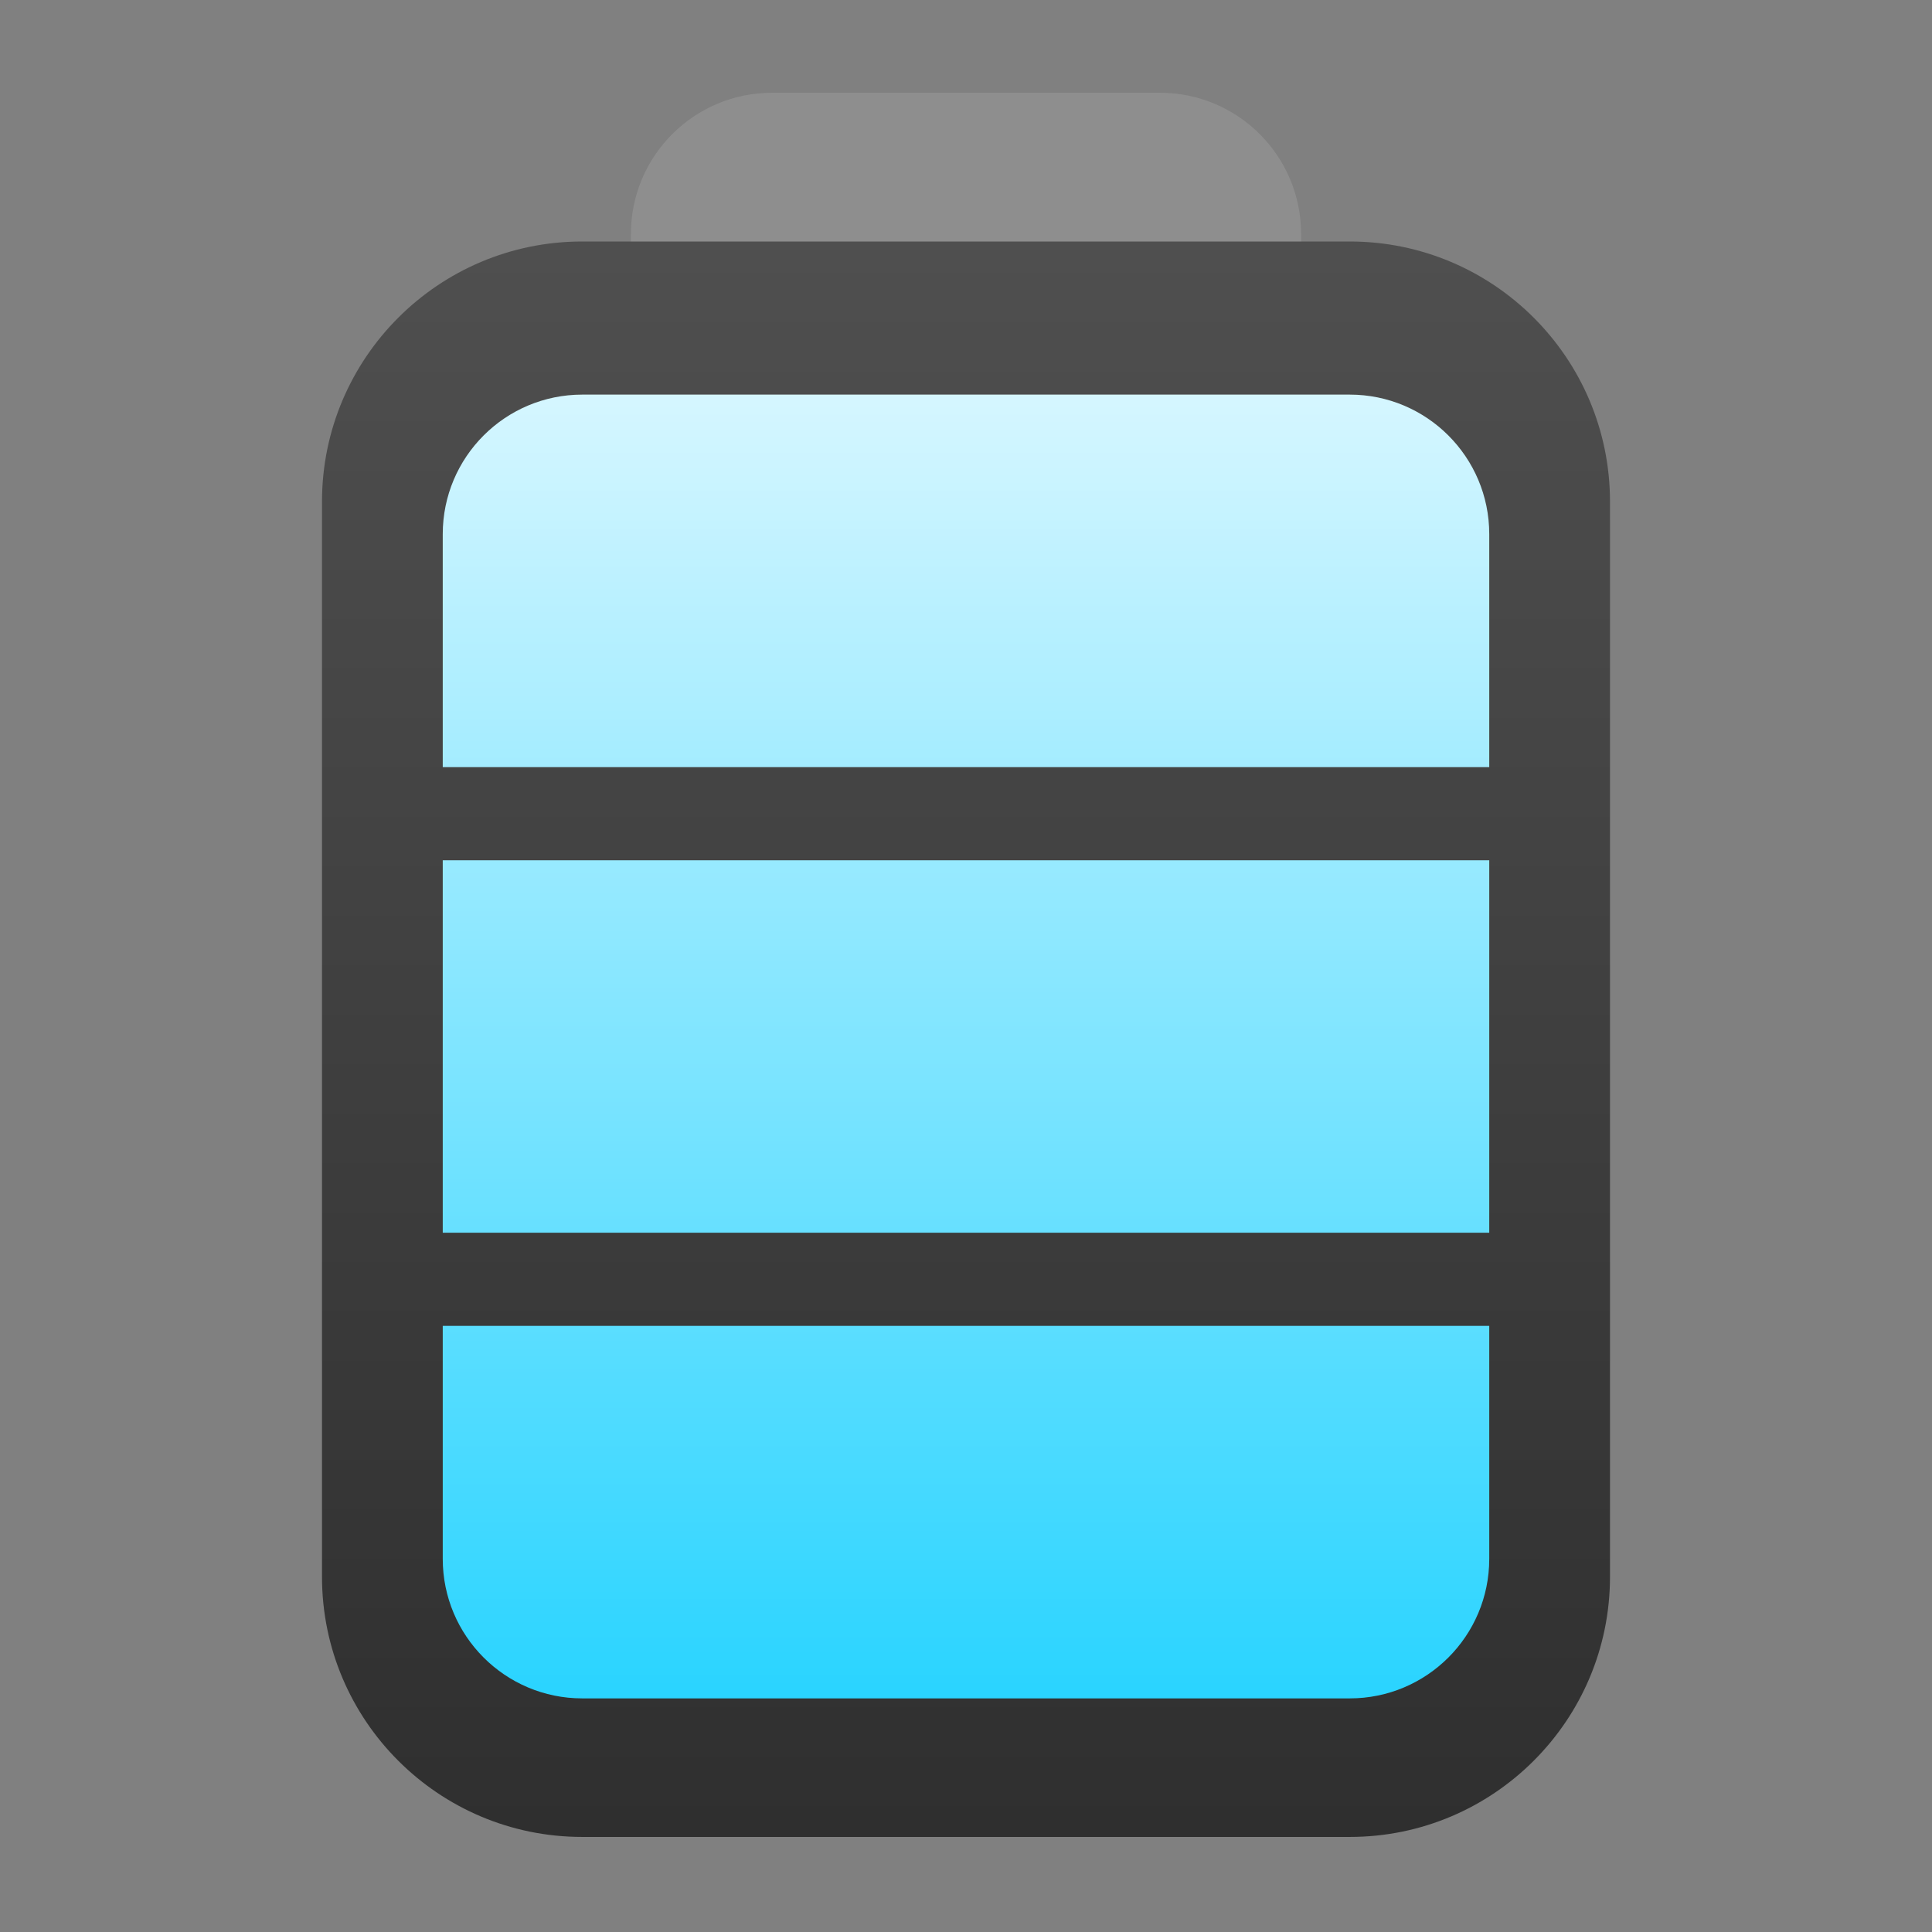 <?xml version="1.0" encoding="UTF-8" standalone="no"?>
<svg
   xmlns:dc="http://purl.org/dc/elements/1.1/"
   xmlns:cc="http://creativecommons.org/ns#"
   xmlns:rdf="http://www.w3.org/1999/02/22-rdf-syntax-ns#"
   xmlns:svg="http://www.w3.org/2000/svg"
   xmlns="http://www.w3.org/2000/svg"
   xmlns:sodipodi="http://sodipodi.sourceforge.net/DTD/sodipodi-0.dtd"
   xmlns:inkscape="http://www.inkscape.org/namespaces/inkscape"
   style="clip-rule:evenodd;fill-rule:evenodd;stroke-linejoin:round;stroke-miterlimit:2"
   version="1.1"
   viewBox="0 0 48 48"
   id="svg20"
   sodipodi:docname="battery.svg"
   inkscape:version="0.92.4 5da689c313, 2019-01-14">
  <rect x="0" y="0" width="48" height="48" fill="#808080" stroke="none"/>
  <sodipodi:namedview
     pagecolor="#ffffff"
     bordercolor="#666666"
     borderopacity="1"
     objecttolerance="10"
     gridtolerance="10"
     guidetolerance="10"
     inkscape:pageopacity="0"
     inkscape:pageshadow="2"
     inkscape:window-width="1920"
     inkscape:window-height="1050"
     id="namedview22"
     showgrid="false"
     inkscape:zoom="17.093099"
     inkscape:cx="8.0578937"
     inkscape:cy="24"
     inkscape:window-x="0"
     inkscape:window-y="30"
     inkscape:window-maximized="1"
     inkscape:current-layer="svg20" />
  <path
     d="m32.325 5.811c0-1.936-1.57-3.506-3.506-3.506h-9.638c-1.936 0-3.506 1.57-3.506 3.506v0.494h16.65v-0.494z"
     style="fill:#8e8e8e"
     id="path2" />
  <path
     d="m40 12.463c0-3.567-2.896-6.463-6.463-6.463h-19.074c-3.567 0-6.463 2.896-6.463 6.463v26.711c0 3.568 2.896 6.464 6.463 6.464h19.074c3.567 0 6.463-2.896 6.463-6.464v-26.711z"
     style="fill:url(#_Linear1)"
     id="path4" />
  <path
     d="m14.467 9.804c-1.915 0-3.467 1.552-3.467 3.467v5.788h26v-5.788c0-1.915-1.552-3.467-3.467-3.467h-19.066zm-3.467 11.569v9.254h26v-9.254h-26zm0 11.568v5.788c0 1.915 1.552 3.467 3.467 3.467h19.066c1.915 0 3.467-1.552 3.467-3.467v-5.788h-26z"
     style="fill-rule:nonzero;fill:url(#_Linear2)"
     id="path6" />
  <defs
     id="defs18">
    <linearGradient
       id="_Linear1"
       x2="1"
       gradientTransform="matrix(2.20436e-15,-39.638,36,2.42711e-15,24,45.638)"
       gradientUnits="userSpaceOnUse">
      <stop
         style="stop-color:#2f2f2f"
         offset="0"
         id="stop8" />
      <stop
         style="stop-color:#4f4f4f"
         offset="1"
         id="stop10" />
    </linearGradient>
    <linearGradient
       id="_Linear2"
       x2="1"
       gradientTransform="matrix(1.71025e-15,-32.312,27.93,1.97852e-15,24,42.116)"
       gradientUnits="userSpaceOnUse">
      <stop
         style="stop-color:#2ad4ff;stop-opacity:1"
         offset="0"
         id="stop13" />
      <stop
         style="stop-color:#d5f6ff;stop-opacity:1"
         offset="1"
         id="stop15" />
    </linearGradient>
  </defs>
</svg>

